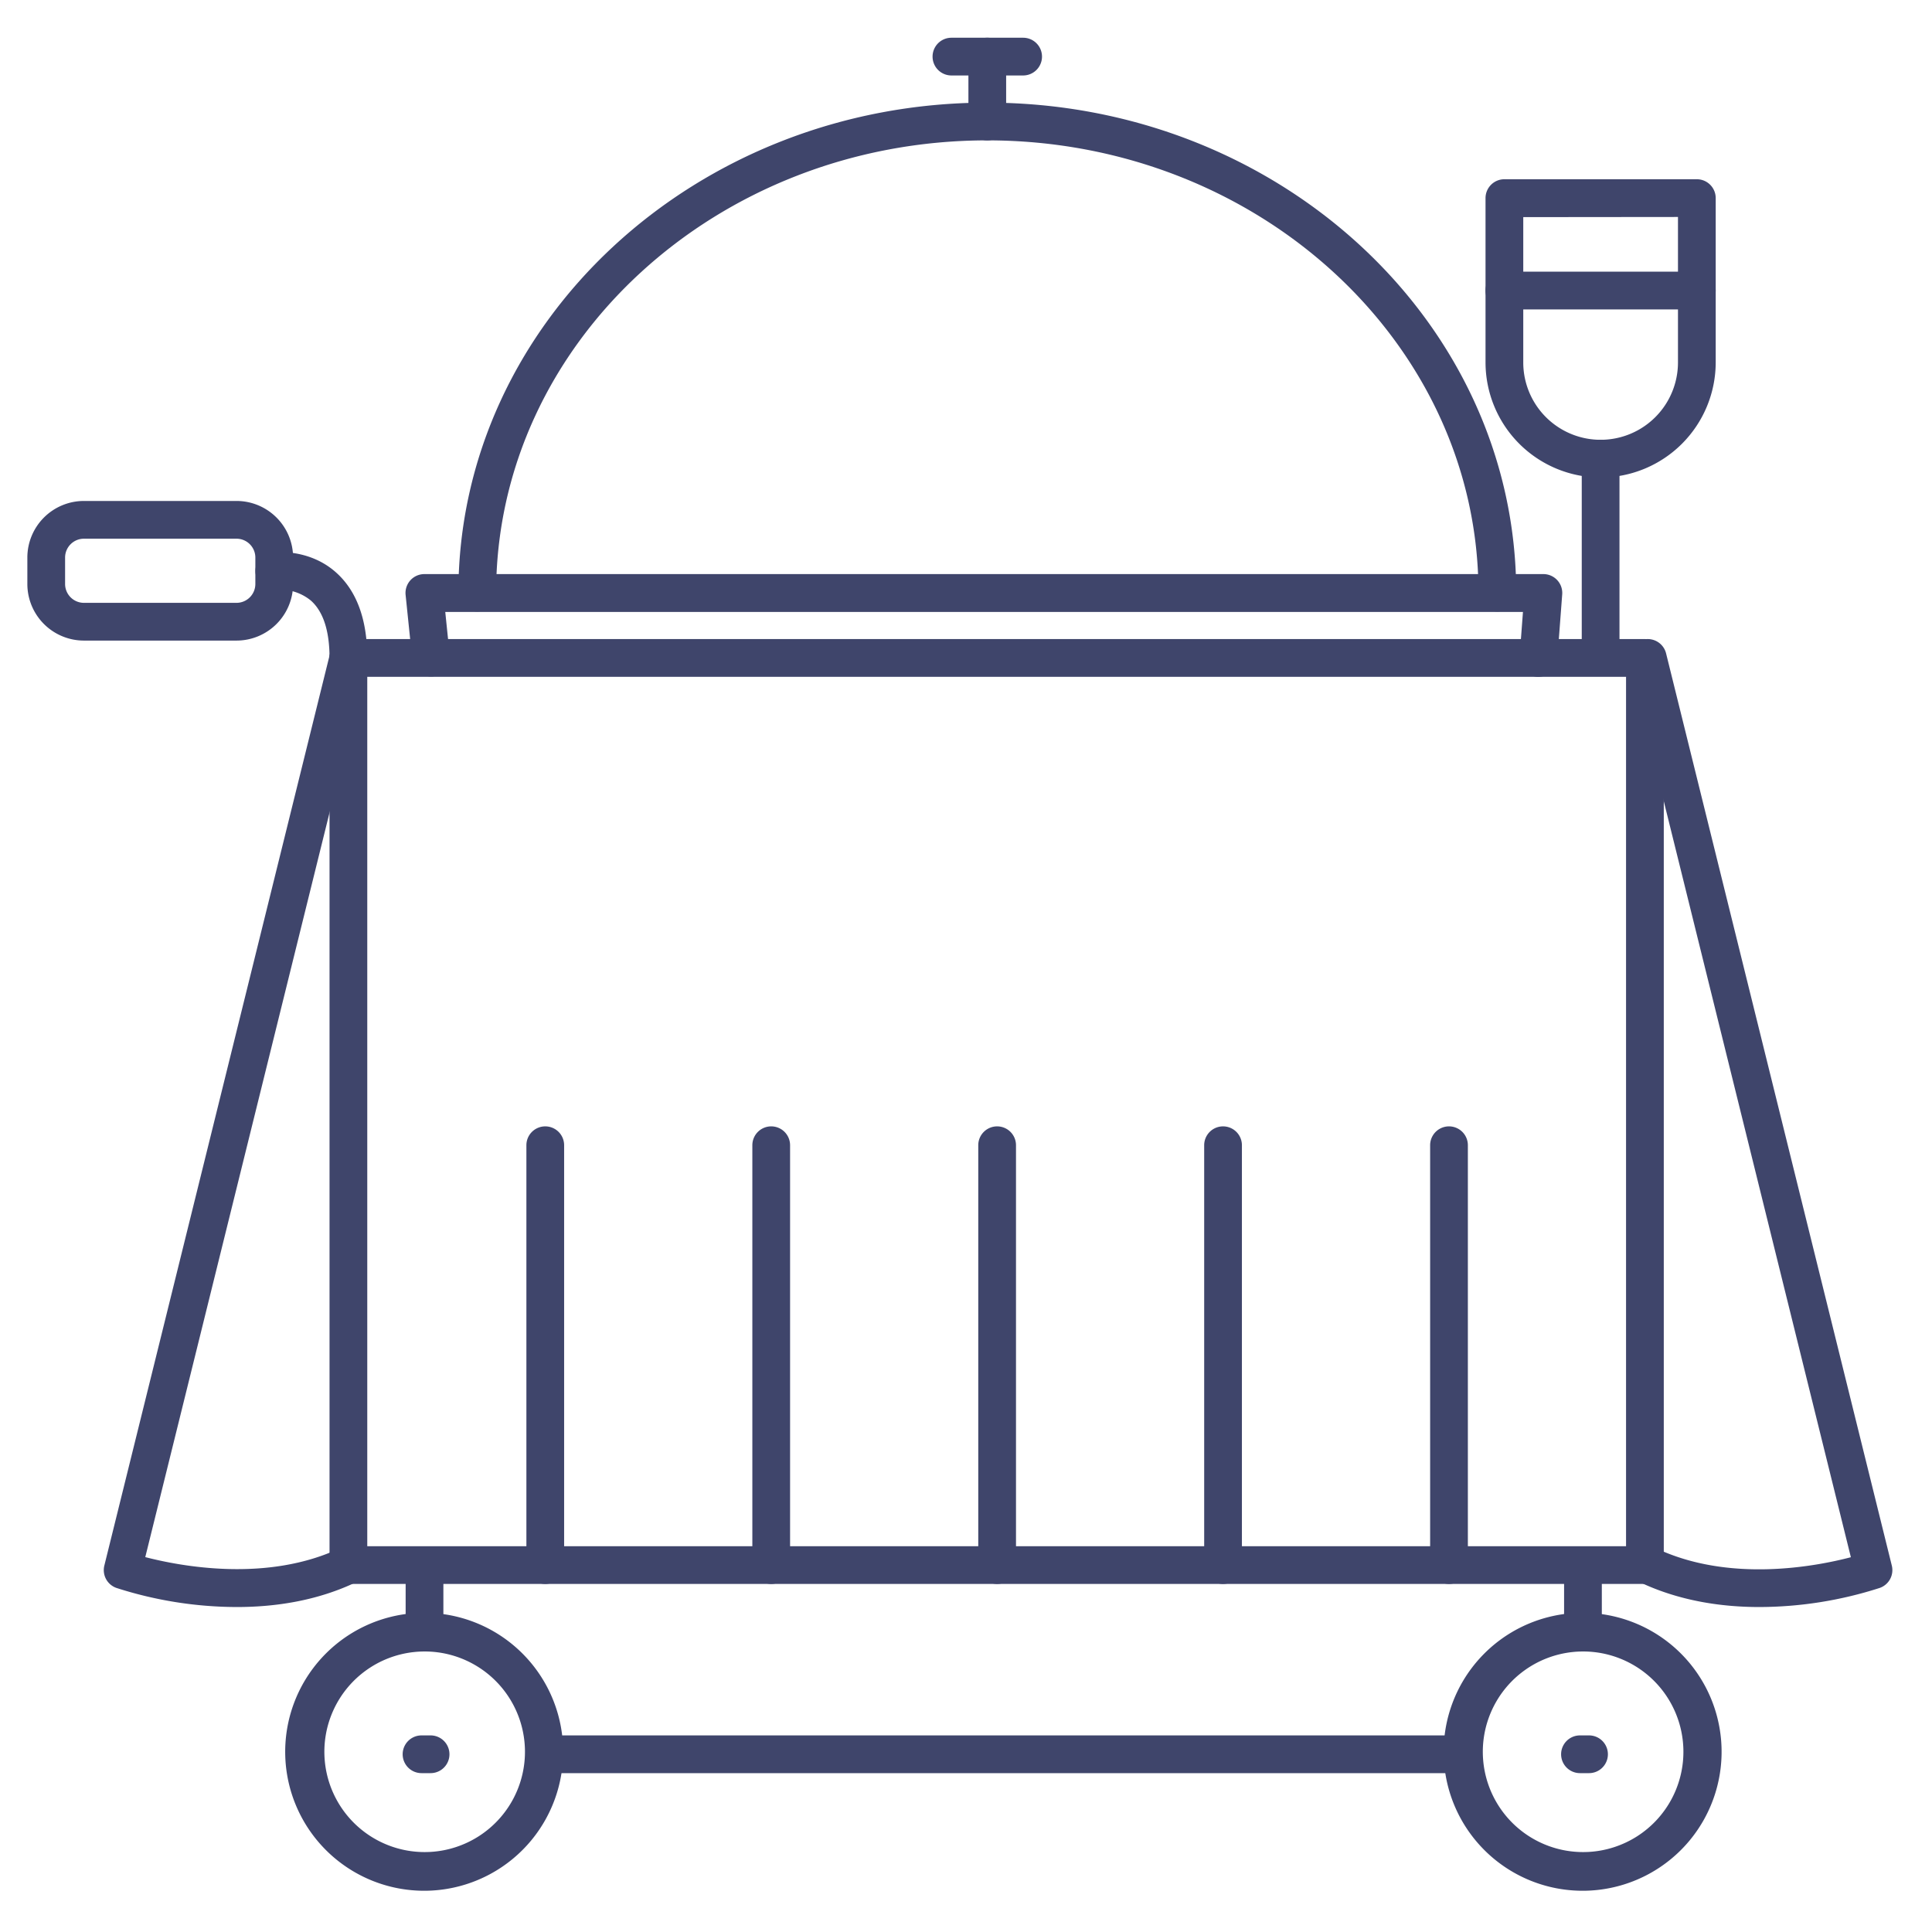 <?xml version="1.0" ?><svg viewBox="0 0 512 512" xmlns="http://www.w3.org/2000/svg"><defs><style>.cls-1{fill:#3f456b;}</style></defs><title/><g id="Lines"><path class="cls-1" d="M421.11,469.9h-2.4a5,5,0,1,1,0-10h2.4a5,5,0,0,1,0,10Z"/><path class="cls-1" d="M114.11,469.9h-2.4a5,5,0,0,1,0-10h2.4a5,5,0,1,1,0,10Z"/><path class="cls-1" d="M419.43,501.07a36.83,36.83,0,1,1,4-.22A36.47,36.47,0,0,1,419.43,501.07Zm.12-63.41a26.1,26.1,0,0,0-2.92.16,26.58,26.58,0,1,0,2.92-.16Z"/><path class="cls-1" d="M112.43,501.07a36.83,36.83,0,1,1,4-.22A36.47,36.47,0,0,1,112.43,501.07Zm.12-63.41a26.1,26.1,0,0,0-2.92.16,26.58,26.58,0,1,0,2.92-.16Z"/><path class="cls-1" d="M387.8,469.9H144.5a5,5,0,0,1,0-10H387.8a5,5,0,1,1,0,10Z"/><path class="cls-1" d="M435.92,419.76H92.33a5,5,0,0,1-5-5V174.36a5,5,0,0,1,5-5H435.92a5,5,0,0,1,5,5v240.4A5,5,0,0,1,435.92,419.76Zm-338.59-10H430.92V179.36H97.33Z"/><path class="cls-1" d="M62.75,425.88a104.72,104.72,0,0,1-31.92-5.07,5,5,0,0,1-3.18-5.91L87.47,173.16a5,5,0,1,1,9.71,2.4L38.5,412.65c9.4,2.44,32.35,6.78,51.68-2.4a5,5,0,1,1,4.29,9C84,424.28,72.77,425.88,62.75,425.88Z"/><path class="cls-1" d="M466.25,425.88c-10,0-21.2-1.6-31.72-6.6a5,5,0,0,1,4.29-9c19.4,9.22,42.3,4.86,51.68,2.4L431.82,175.56a5,5,0,1,1,9.71-2.4L501.35,414.9a5,5,0,0,1-3.18,5.91A104.72,104.72,0,0,1,466.25,425.88Z"/><path class="cls-1" d="M112.5,437a5,5,0,0,1-5-5V415.5a5,5,0,0,1,10,0V432A5,5,0,0,1,112.5,437Z"/><path class="cls-1" d="M419.5,437a5,5,0,0,1-5-5V415.5a5,5,0,0,1,10,0V432A5,5,0,0,1,419.5,437Z"/><path class="cls-1" d="M396.81,162.06a5,5,0,0,1-5-5C391.81,91,333.42,37.2,261.64,37.2S131.48,91,131.48,157.06a5,5,0,0,1-10,0c0-71.61,62.87-129.86,140.16-129.86S401.81,85.45,401.81,157.06A5,5,0,0,1,396.81,162.06Z"/><path class="cls-1" d="M261.64,37.2a5,5,0,0,1-5-5V15a5,5,0,0,1,10,0V32.2A5,5,0,0,1,261.64,37.2Z"/><path class="cls-1" d="M271.14,20h-19a5,5,0,0,1,0-10h19a5,5,0,0,1,0,10Z"/><path class="cls-1" d="M407.7,179.36l-.39,0a5,5,0,0,1-4.6-5.36l.89-11.83H118l1.17,11.39a5,5,0,1,1-9.94,1l-1.74-16.9a5,5,0,0,1,5-5.52H409a5,5,0,0,1,5,5.38l-1.3,17.21A5,5,0,0,1,407.7,179.36Z"/><path class="cls-1" d="M62.67,169.76H22.25a15,15,0,0,1-15-15v-7a15,15,0,0,1,15-15H62.67a15,15,0,0,1,15,15v7A15,15,0,0,1,62.67,169.76Zm-40.42-27a5,5,0,0,0-5,5v7a5,5,0,0,0,5,5H62.67a5,5,0,0,0,5-5v-7a5,5,0,0,0-5-5Z"/><path class="cls-1" d="M92.33,179.36a5,5,0,0,1-5-5c0-7.17-1.66-12.28-4.94-15.2a12.85,12.85,0,0,0-9.1-2.87A5,5,0,0,1,67.73,152,5,5,0,0,1,72,146.38c.38,0,9.58-1.21,16.89,5.18,5.6,4.89,8.44,12.56,8.44,22.8A5,5,0,0,1,92.33,179.36Z"/><path class="cls-1" d="M424.18,126.54a30.53,30.53,0,0,1-30.5-30.49V52.5a5,5,0,0,1,5-5h51a5,5,0,0,1,5,5V96.05A30.53,30.53,0,0,1,424.18,126.54Zm-20.5-69V96.05a20.5,20.5,0,0,0,41,0V57.5Z"/><path class="cls-1" d="M424.18,178.29a5,5,0,0,1-5-5V121.54a5,5,0,0,1,10,0v51.75A5,5,0,0,1,424.18,178.29Z"/><path class="cls-1" d="M449.67,82h-51a5,5,0,0,1,0-10h51a5,5,0,0,1,0,10Z"/></g><g id="Outline"><path class="cls-1" d="M264.25,419.76a5,5,0,0,1-5-5V303.5a5,5,0,0,1,10,0V414.76A5,5,0,0,1,264.25,419.76Z"/><path class="cls-1" d="M144.5,419.76a5,5,0,0,1-5-5V303.5a5,5,0,0,1,10,0V414.76A5,5,0,0,1,144.5,419.76Z"/><path class="cls-1" d="M204.38,419.76a5,5,0,0,1-5-5V303.5a5,5,0,0,1,10,0V414.76A5,5,0,0,1,204.38,419.76Z"/><path class="cls-1" d="M324.12,419.76a5,5,0,0,1-5-5V303.5a5,5,0,0,1,10,0V414.76A5,5,0,0,1,324.12,419.76Z"/><path class="cls-1" d="M384,419.76a5,5,0,0,1-5-5V303.5a5,5,0,0,1,10,0V414.76A5,5,0,0,1,384,419.76Z"/></g></svg>